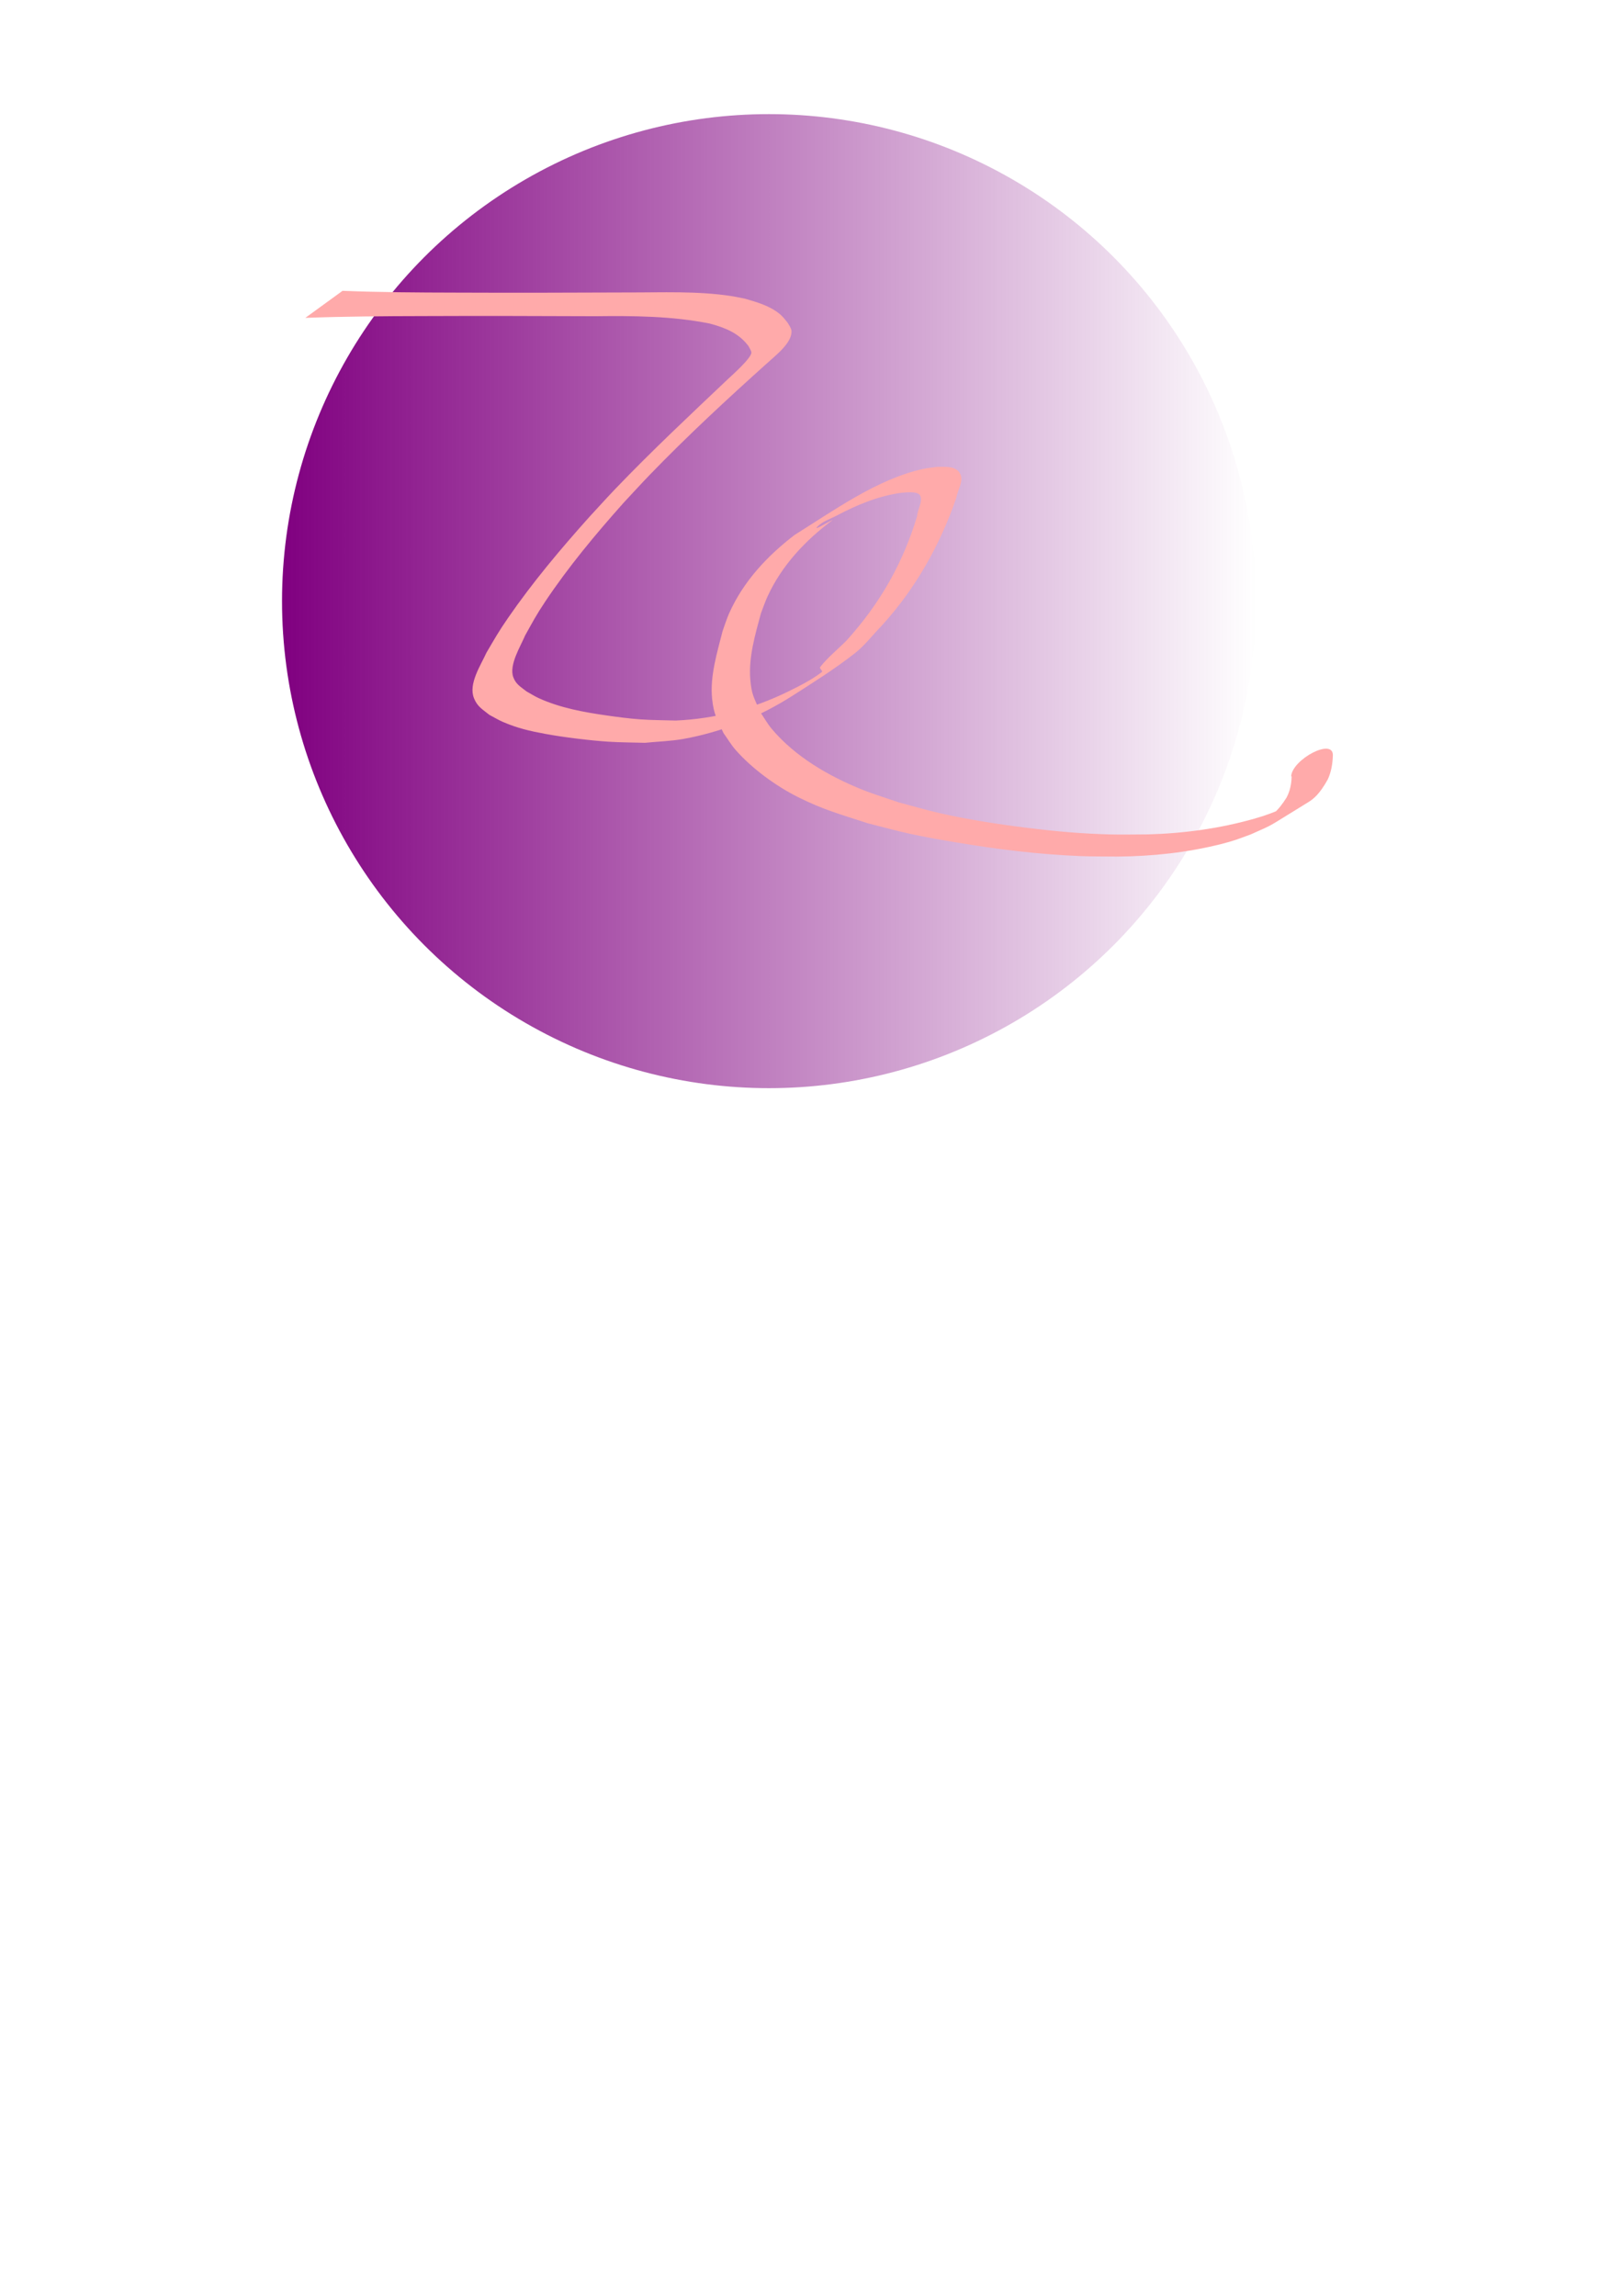 <?xml version="1.0" encoding="UTF-8" standalone="no"?>
<!-- Created with Inkscape (http://www.inkscape.org/) -->

<svg
   xmlns:osb="http://www.openswatchbook.org/uri/2009/osb"
   xmlns:dc="http://purl.org/dc/elements/1.1/"
   xmlns:cc="http://creativecommons.org/ns#"
   xmlns:rdf="http://www.w3.org/1999/02/22-rdf-syntax-ns#"
   xmlns:svg="http://www.w3.org/2000/svg"
   xmlns="http://www.w3.org/2000/svg"
   xmlns:xlink="http://www.w3.org/1999/xlink"
   xmlns:sodipodi="http://sodipodi.sourceforge.net/DTD/sodipodi-0.dtd"
   xmlns:inkscape="http://www.inkscape.org/namespaces/inkscape"
   width="210mm"
   height="297mm"
   viewBox="0 0 744.094 1052.362"
   id="svg4172"
   version="1.1"
   inkscape:version="0.91 r13725"
   sodipodi:docname="az_wavy-logo.svg"
   inkscape:export-filename="/Users/ABZanganeh/Desktop/PCC/Fall2016/cas110/hop4-2/az_wavy-logo.png"
   inkscape:export-xdpi="72"
   inkscape:export-ydpi="72">
  <defs
     id="defs4174">
    <linearGradient
       inkscape:collect="always"
       id="linearGradient5895"
       osb:paint="gradient">
      <stop
         style="stop-color:#800080;stop-opacity:1;"
         offset="0"
         id="stop5897" />
      <stop
         style="stop-color:#800080;stop-opacity:0;"
         offset="1"
         id="stop5899" />
    </linearGradient>
    <linearGradient
       inkscape:collect="always"
       xlink:href="#linearGradient5895"
       id="linearGradient5901"
       x1="129.299"
       y1="275.555"
       x2="575.787"
       y2="275.555"
       gradientUnits="userSpaceOnUse" />
    <filter
       inkscape:label="Glowing Bubble"
       inkscape:menu="Ridges"
       inkscape:menu-tooltip="Bubble effect with refraction and glow"
       x="-0.25"
       y="-0.25"
       width="1.5"
       height="1.5"
       style="color-interpolation-filters:sRGB;"
       id="filter5903">
      <feGaussianBlur
         stdDeviation="1"
         result="result1"
         id="feGaussianBlur5905" />
      <feGaussianBlur
         stdDeviation="10"
         result="result6"
         in="result1"
         id="feGaussianBlur5907" />
      <feComposite
         operator="atop"
         in="result6"
         in2="result1"
         result="result8"
         id="feComposite5909" />
      <feComposite
         operator="xor"
         result="fbSourceGraphic"
         in="result6"
         in2="result8"
         id="feComposite5911" />
      <feColorMatrix
         result="fbSourceGraphicAlpha"
         in="fbSourceGraphic"
         values="0 0 0 -1 0 0 0 0 -1 0 0 0 0 -1 0 0 0 0 2 0 "
         id="feColorMatrix5913" />
      <feGaussianBlur
         result="result0"
         in="fbSourceGraphicAlpha"
         stdDeviation="1"
         id="feGaussianBlur5915" />
      <feSpecularLighting
         specularExponent="35"
         specularConstant="1.5"
         surfaceScale="-2"
         lighting-color="rgb(255,255,255)"
         result="result1"
         in="result0"
         id="feSpecularLighting5917">
        <feDistantLight
           azimuth="230"
           elevation="60"
           id="feDistantLight5919" />
      </feSpecularLighting>
      <feComposite
         operator="in"
         result="result2"
         in="result1"
         in2="fbSourceGraphicAlpha"
         id="feComposite5921" />
      <feComposite
         k3="1"
         k2="1"
         operator="arithmetic"
         result="result4"
         in="fbSourceGraphic"
         in2="result2"
         id="feComposite5923" />
      <feComposite
         operator="atop"
         in="result9"
         in2="result4"
         result="result91"
         id="feComposite5925" />
      <feBlend
         mode="multiply"
         in2="result91"
         id="feBlend5927" />
    </filter>
  </defs>
  <sodipodi:namedview
     id="base"
     pagecolor="#ffffff"
     bordercolor="#666666"
     borderopacity="1.0"
     inkscape:pageopacity="0.0"
     inkscape:pageshadow="2"
     inkscape:zoom="0.7"
     inkscape:cx="397.90262"
     inkscape:cy="673.78406"
     inkscape:document-units="px"
     inkscape:current-layer="layer1"
     showgrid="false"
     inkscape:window-width="1440"
     inkscape:window-height="851"
     inkscape:window-x="0"
     inkscape:window-y="1"
     inkscape:window-maximized="1" />
  <g
     inkscape:label="Layer 1"
     inkscape:groupmode="layer"
     id="layer1">
    <circle
       style="fill:url(#linearGradient5901);fill-opacity:1;filter:url(#filter5903)"
       id="path4182"
       cx="352.543"
       cy="275.555"
       r="223.244" />
    <path
       style="fill:#ffaaaa;fill-opacity:1"
       id="path5893"
       d="m 157.045,133.304 c 17.27,0.694 34.559,0.784 51.841,0.821 26.298,0.119 52.597,0.032 78.895,-0.068 15.786,0.041 31.707,-0.738 47.385,1.636 2.174,0.329 4.318,0.831 6.477,1.246 5.566,1.621 11.5,3.304 16.017,7.152 1.411,1.202 2.298,2.42 3.438,3.833 0.548,0.903 1.631,2.461 1.752,3.576 0.602,5.571 -7.689,11.75 -11.028,14.873 -18.43,16.532 -36.613,33.376 -53.83,51.181 -4.116,4.257 -8.094,8.646 -12.142,12.968 -12.812,14.38 -25.221,29.253 -35.926,45.296 -4.187,6.274 -5.65,9.161 -9.181,15.493 -2.057,4.93 -7.527,13.545 -5.387,19.176 1.25,3.29 3.422,4.358 6.073,6.471 1.909,1.045 3.744,2.238 5.727,3.136 9.769,4.422 20.593,6.381 31.128,7.882 5.037,0.718 10.088,1.391 15.162,1.762 5.449,0.399 10.921,0.366 16.381,0.549 17.995,-0.777 35.401,-5.386 51.569,-13.324 5.321,-2.613 10.685,-5.304 15.394,-8.905 0.636,-0.486 -1.271,-1.643 -0.777,-2.274 3.528,-4.502 8.063,-8.114 12.095,-12.171 15.267,-16.862 25.83,-35.36 32.371,-57.03 -0.026,-2.593 2.813,-6.769 1.352,-9.476 -1.189,-2.203 -7.235,-1.268 -8.49,-1.235 -10.444,1.414 -20.348,5.482 -29.611,10.396 -3.085,1.637 -6.682,2.699 -9.067,5.25 -1.785,1.91 4.771,-2.138 7.157,-3.207 -12.507,9.293 -23.31,20.737 -29.888,35.005 -1.166,2.529 -2.038,5.184 -3.056,7.776 -2.603,9.605 -5.723,20.177 -4.894,30.27 0.599,7.299 1.732,8.398 4.618,15.118 1.741,2.542 3.241,5.268 5.224,7.627 10.74,12.771 26.213,21.704 41.481,27.846 5.493,2.21 11.182,3.898 16.773,5.847 6.326,1.659 12.599,3.537 18.979,4.978 13.114,2.963 27.077,5.118 40.419,6.756 13.259,1.628 24.395,2.609 37.711,2.958 5.712,0.15 11.429,-0.018 17.143,-0.026 16.422,-0.45 32.857,-2.689 48.682,-7.178 6.066,-1.721 8.235,-2.735 13.928,-4.99 14.315,-7.35 -5.295,3.412 -8.109,4.814 -1.15,0.573 2.136,-1.437 3.111,-2.274 2.382,-2.046 4.205,-4.582 5.875,-7.204 1.576,-2.946 2.268,-6.187 2.338,-9.502 -0.954,-6.157 19.574,-17.544 18.857,-9.776 0,0 -19.069,9.545 -19.069,9.545 l 0,0 c 0.419,-7.829 19.777,-18.163 19.125,-9.33 -0.151,3.661 -0.754,7.282 -2.298,10.64 -1.494,2.754 -3.538,5.881 -5.806,8.064 -0.98,0.943 -2.079,1.773 -3.24,2.482 -19.65,11.993 -14.517,9.489 -26.357,14.744 -5.865,2.139 -7.369,2.849 -13.616,4.421 -15.494,3.898 -31.481,5.585 -47.437,5.715 -5.653,-0.073 -11.309,0.007 -16.958,-0.22 -19.219,-0.769 -38.372,-3.136 -57.327,-6.336 -6.916,-1.167 -13.83,-2.371 -20.684,-3.856 -6.518,-1.413 -12.944,-3.224 -19.416,-4.836 -12.71,-4.182 -20.292,-6.122 -32.108,-12.04 -10.138,-5.078 -20.955,-12.977 -28.497,-21.519 -2.128,-2.411 -3.758,-5.219 -5.637,-7.829 -3.036,-6.739 -4.445,-8.382 -5.206,-15.757 -1.06,-10.27 2.326,-21.169 4.805,-30.98 0.979,-2.661 1.79,-5.39 2.937,-7.983 6.487,-14.665 17.488,-26.436 30.092,-36.088 17.687,-10.991 37.896,-25.691 58.975,-30.253 2.099,-0.454 4.25,-0.627 6.374,-0.941 3.42,0.046 8.754,-0.666 10.633,3.355 1.572,3.363 -1.413,7.584 -1.835,10.762 -7.472,21.74 -18.811,41.855 -34.405,58.875 -4.031,4.137 -7.548,8.845 -12.092,12.41 -9.047,7.097 -18.813,13.241 -28.502,19.434 -15.231,9.737 -32.276,16.674 -50.107,19.869 -5.828,1.044 -11.782,1.192 -17.673,1.788 -5.554,-0.17 -11.117,-0.156 -16.663,-0.509 -8.378,-0.534 -20.68,-2.035 -29.113,-3.601 -7.19,-1.335 -12.713,-2.617 -19.316,-5.455 -2.153,-0.926 -4.156,-2.169 -6.234,-3.253 -3.182,-2.577 -5.482,-3.709 -7.061,-7.643 -2.644,-6.586 3.136,-15.092 5.702,-20.815 3.909,-6.635 5.426,-9.451 9.982,-16.053 11.193,-16.219 23.914,-31.36 37.048,-46.023 4.008,-4.327 7.945,-8.72 12.023,-12.981 16.617,-17.358 34.176,-33.806 51.613,-50.326 1.399,-1.338 10.645,-9.442 10.824,-12.163 0.048,-0.722 -1.046,-2.511 -1.343,-3.052 -4.447,-5.969 -10.737,-8.425 -17.796,-10.317 -17.325,-3.457 -34.947,-3.562 -52.562,-3.351 -26.236,-0.101 -52.472,-0.186 -78.708,-0.068 -18.035,0.038 -36.076,0.155 -54.101,0.821 0,0 17.069,-12.402 17.069,-12.402 z"
       inkscape:connector-curvature="0" />
  </g>
</svg>

